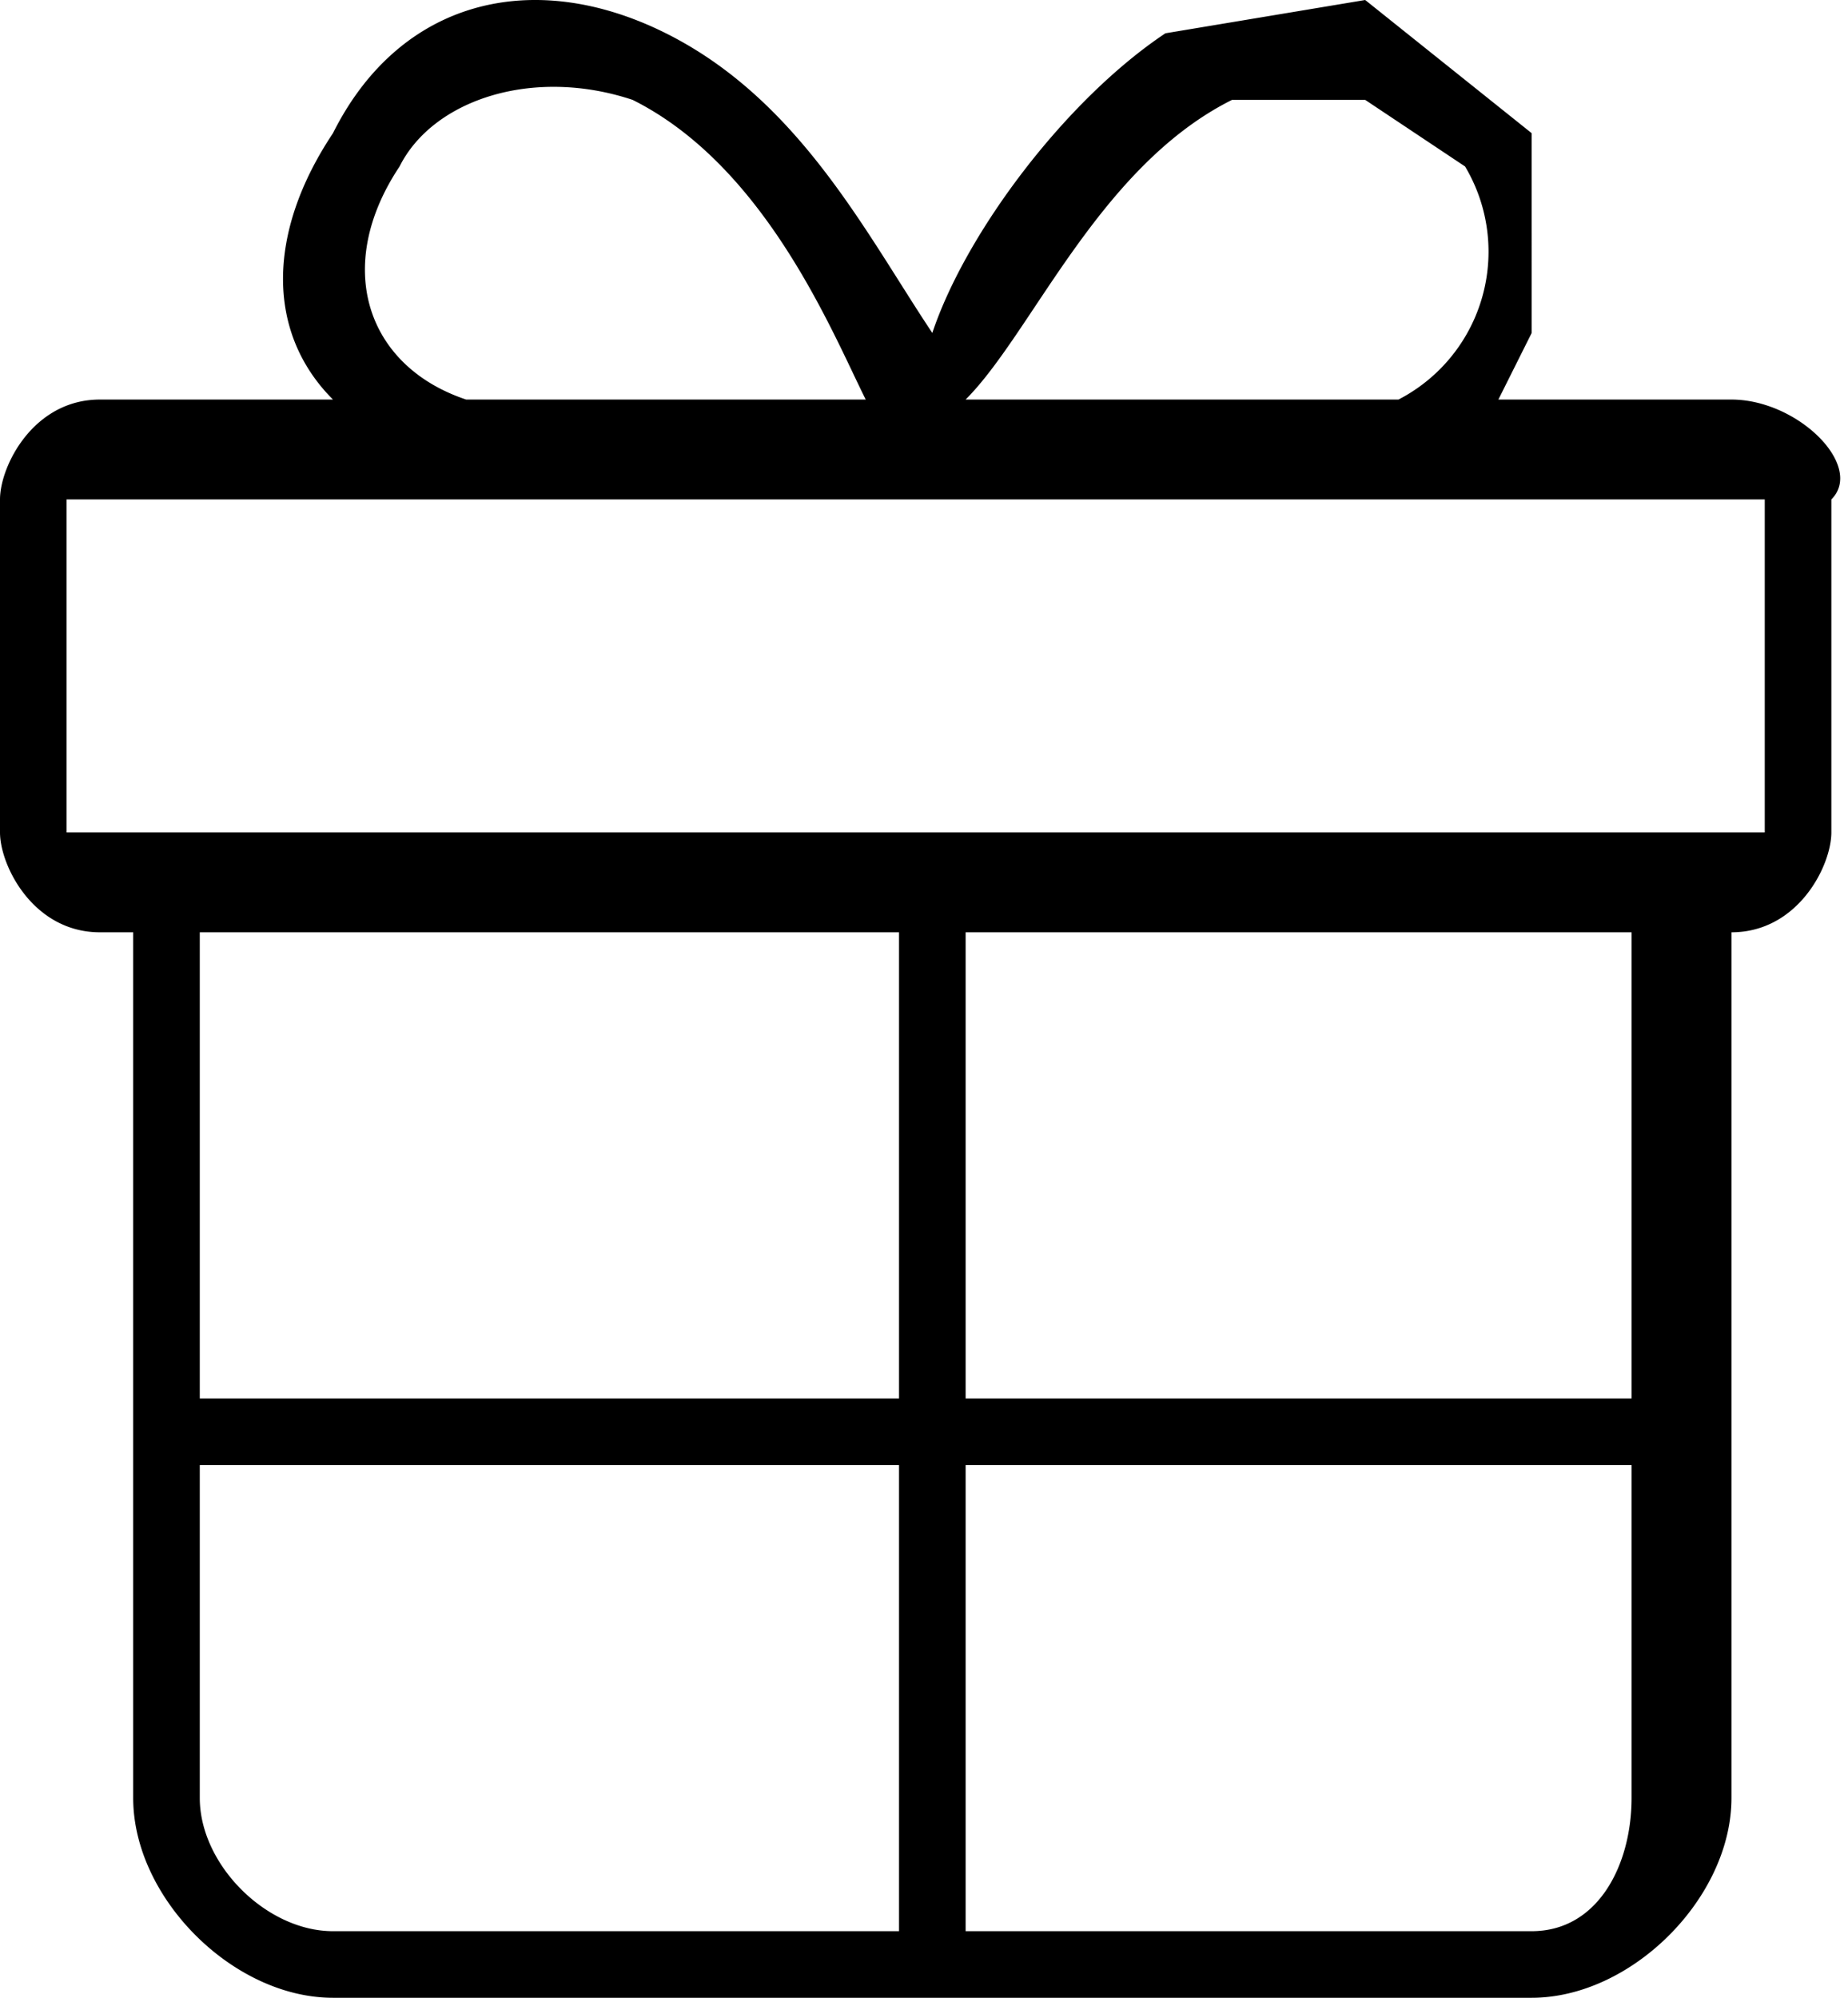 <svg xmlns="http://www.w3.org/2000/svg" viewBox="0 0 55.5 60"><path d="M52 12h-7l1-2V4l-5-4-6 1c-3 2-6 6-7 9-2-3-4-7-8-9s-8-1-10 3c-2 3-2 6 0 8H3c-2 0-3 2-3 3v10c0 1 1 3 3 3h1v26c0 3 3 6 6 6h36c3 0 6-3 6-6V28c2 0 3-2 3-3V15c1-1-1-3-3-3zM37 3h4l3 2a5 5 0 01-2 7H29c2-2 4-7 8-9zM12 5c1-2 4-3 7-2 4 2 6 7 7 9H14c-3-1-4-4-2-7zm15 23v14H6V28h21zM6 54V44h21v14H10c-2 0-4-2-4-4zm40 4H29V44h20v10c0 2-1 4-3 4zm3-16H29V28h20v14zm4-17H3 2V15h51v10z"/></svg>